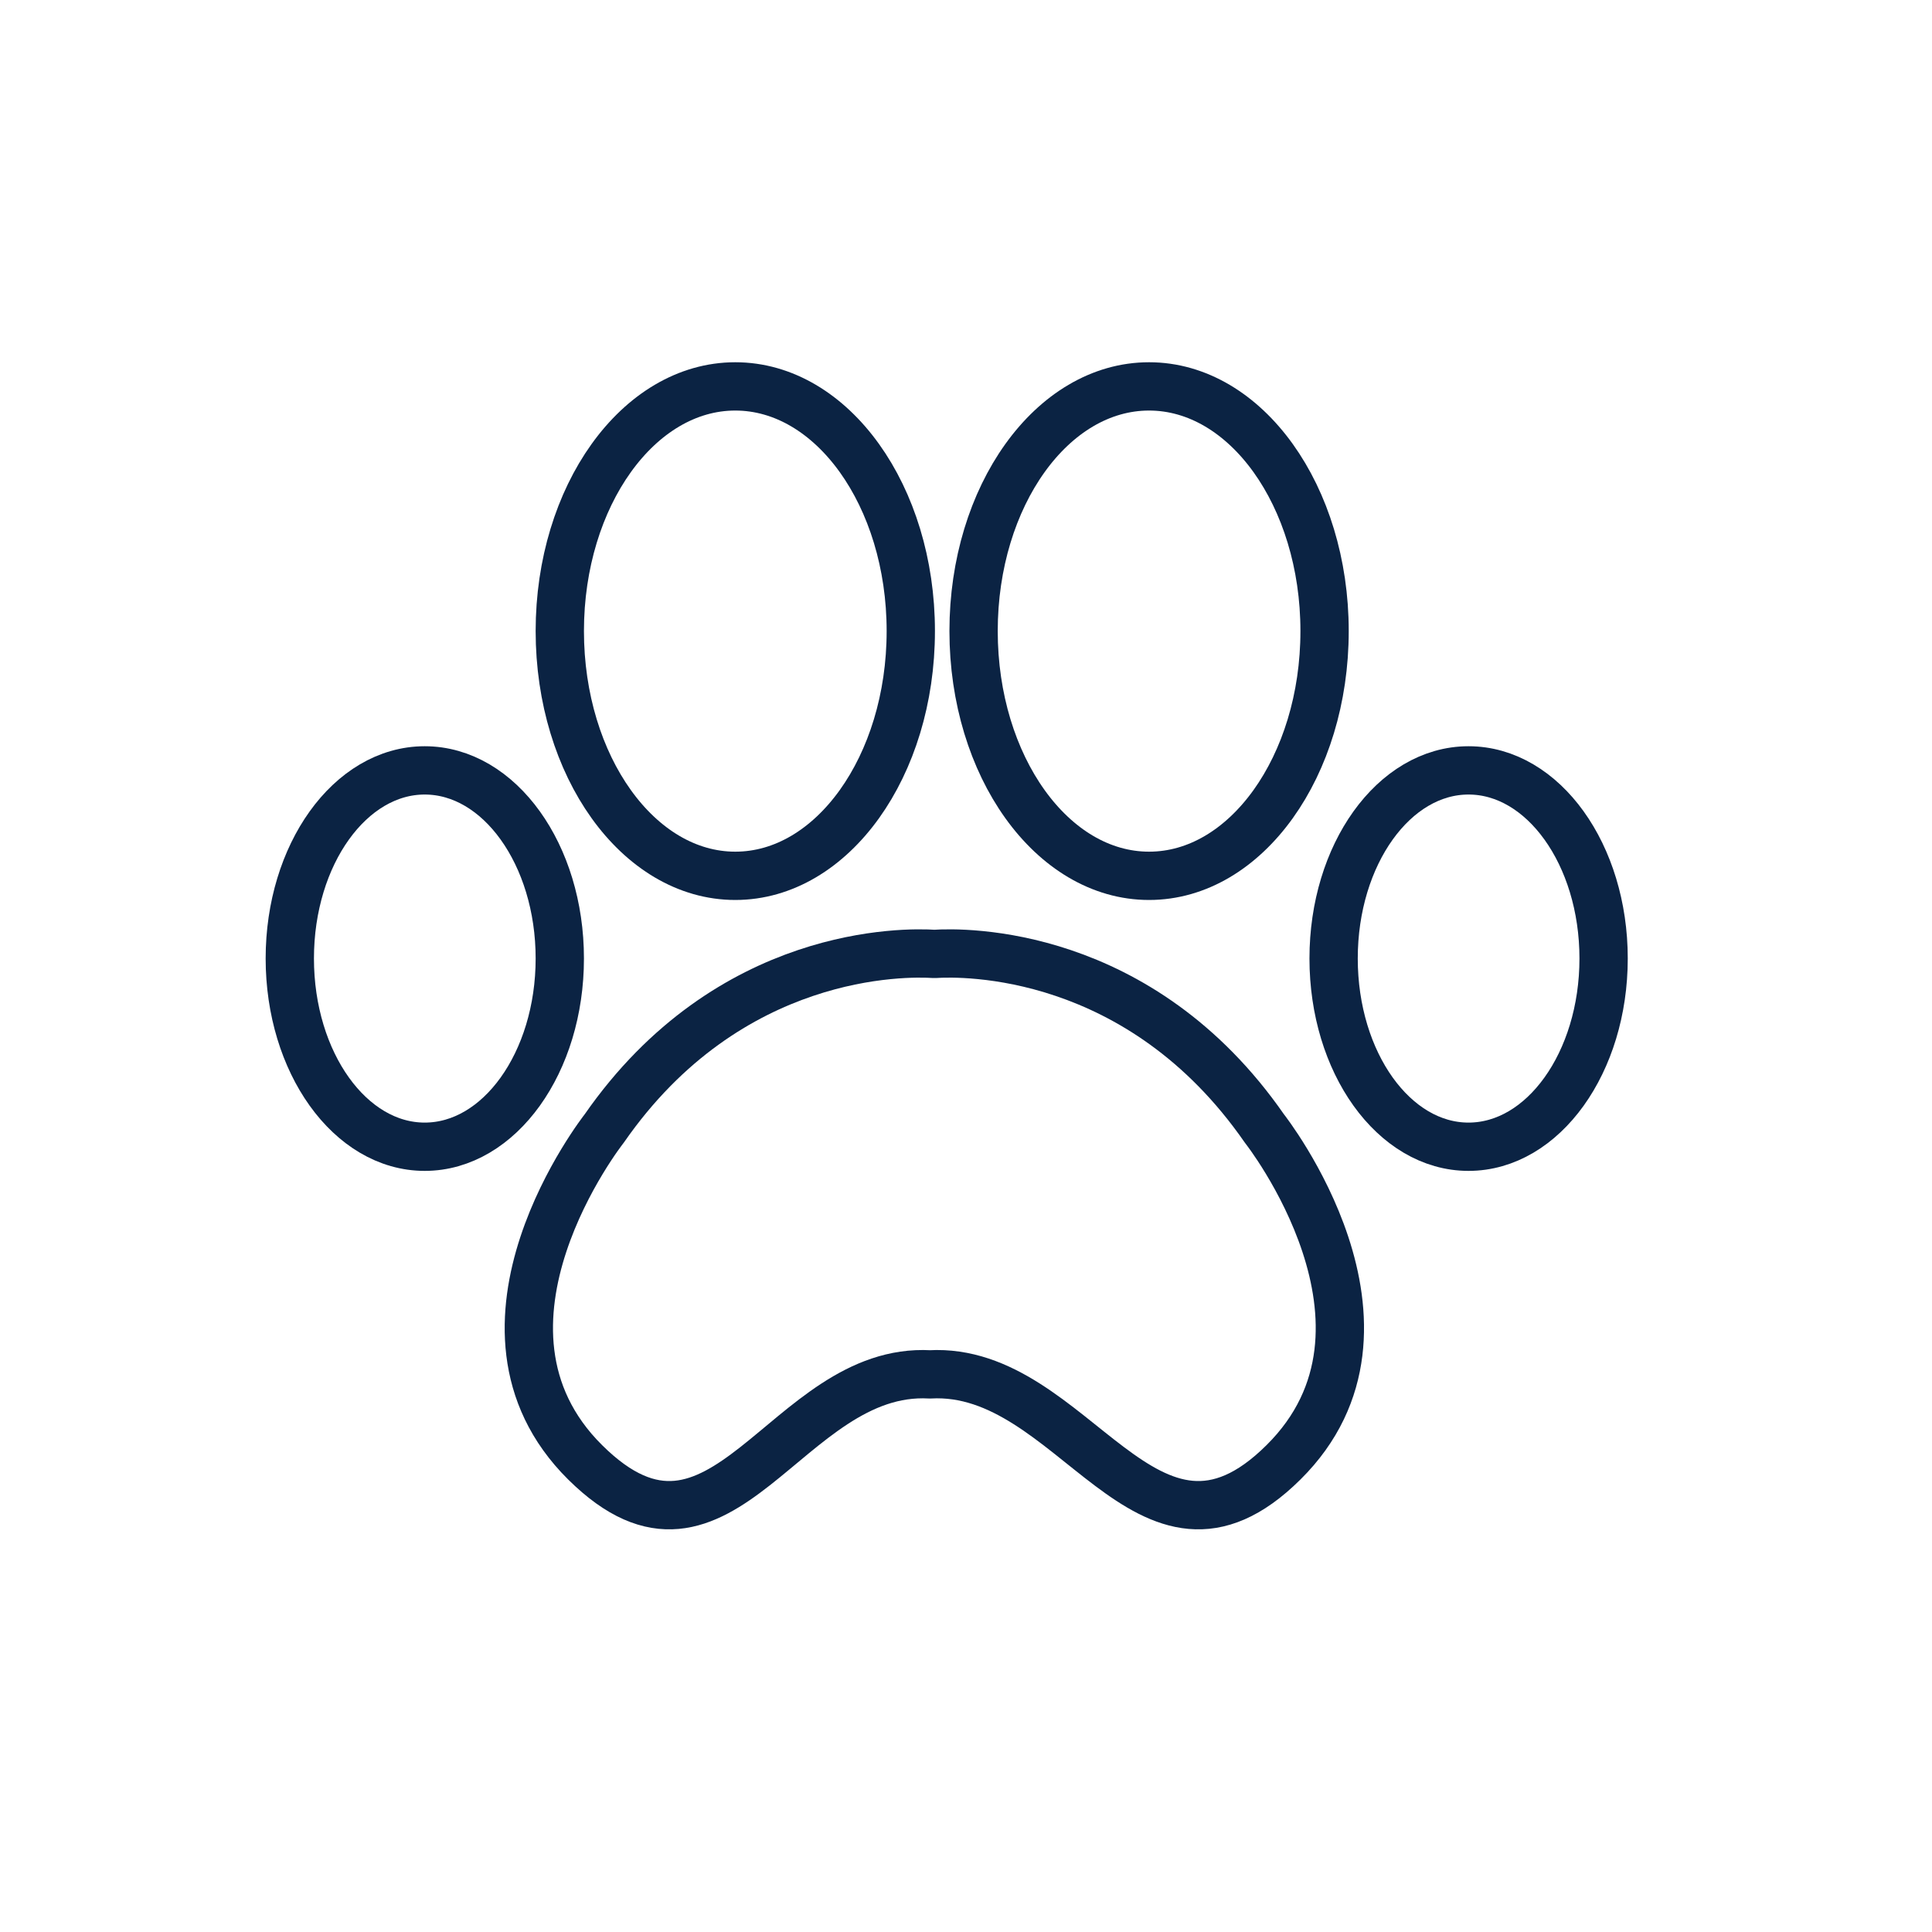 <svg width="40" height="40" viewBox="0 0 40 40" fill="none" xmlns="http://www.w3.org/2000/svg">
<path d="M26.178 23.364C23.595 19.641 19.941 19.71 19.346 19.75C18.751 19.71 15.095 19.641 12.51 23.364C12.51 23.364 9.278 27.463 12.115 30.276C14.956 33.093 16.267 28.288 19.253 28.455C22.24 28.288 23.734 33.093 26.573 30.276C29.414 27.463 26.178 23.364 26.178 23.364Z" stroke="#0B2343" stroke-miterlimit="10" stroke-linecap="round" stroke-linejoin="round"/>
<path d="M18.857 13.065C18.857 15.862 17.232 18.133 15.223 18.133C13.217 18.133 11.59 15.862 11.59 13.065C11.59 10.271 13.217 8 15.223 8C17.232 8 18.857 10.271 18.857 13.065Z" stroke="#0B2343" stroke-miterlimit="10" stroke-linecap="round" stroke-linejoin="round"/>
<path d="M27.424 13.065C27.424 15.862 25.797 18.133 23.79 18.133C21.782 18.133 20.157 15.862 20.157 13.065C20.157 10.271 21.782 8 23.79 8C25.797 8 27.424 10.271 27.424 13.065Z" stroke="#0B2343" stroke-miterlimit="10" stroke-linecap="round" stroke-linejoin="round"/>
<path d="M33.201 19.844C33.201 21.998 31.949 23.742 30.404 23.742C28.86 23.742 27.611 21.998 27.611 19.844C27.611 17.693 28.86 15.95 30.404 15.95C31.949 15.95 33.201 17.693 33.201 19.844Z" stroke="#0B2343" stroke-miterlimit="10" stroke-linecap="round" stroke-linejoin="round"/>
<path d="M11.59 19.844C11.59 21.998 10.339 23.742 8.793 23.742C7.25 23.742 6 21.998 6 19.844C6 17.693 7.25 15.95 8.793 15.95C10.339 15.95 11.59 17.693 11.59 19.844Z" stroke="#0B2343" stroke-miterlimit="10" stroke-linecap="round" stroke-linejoin="round"/>
</svg>
